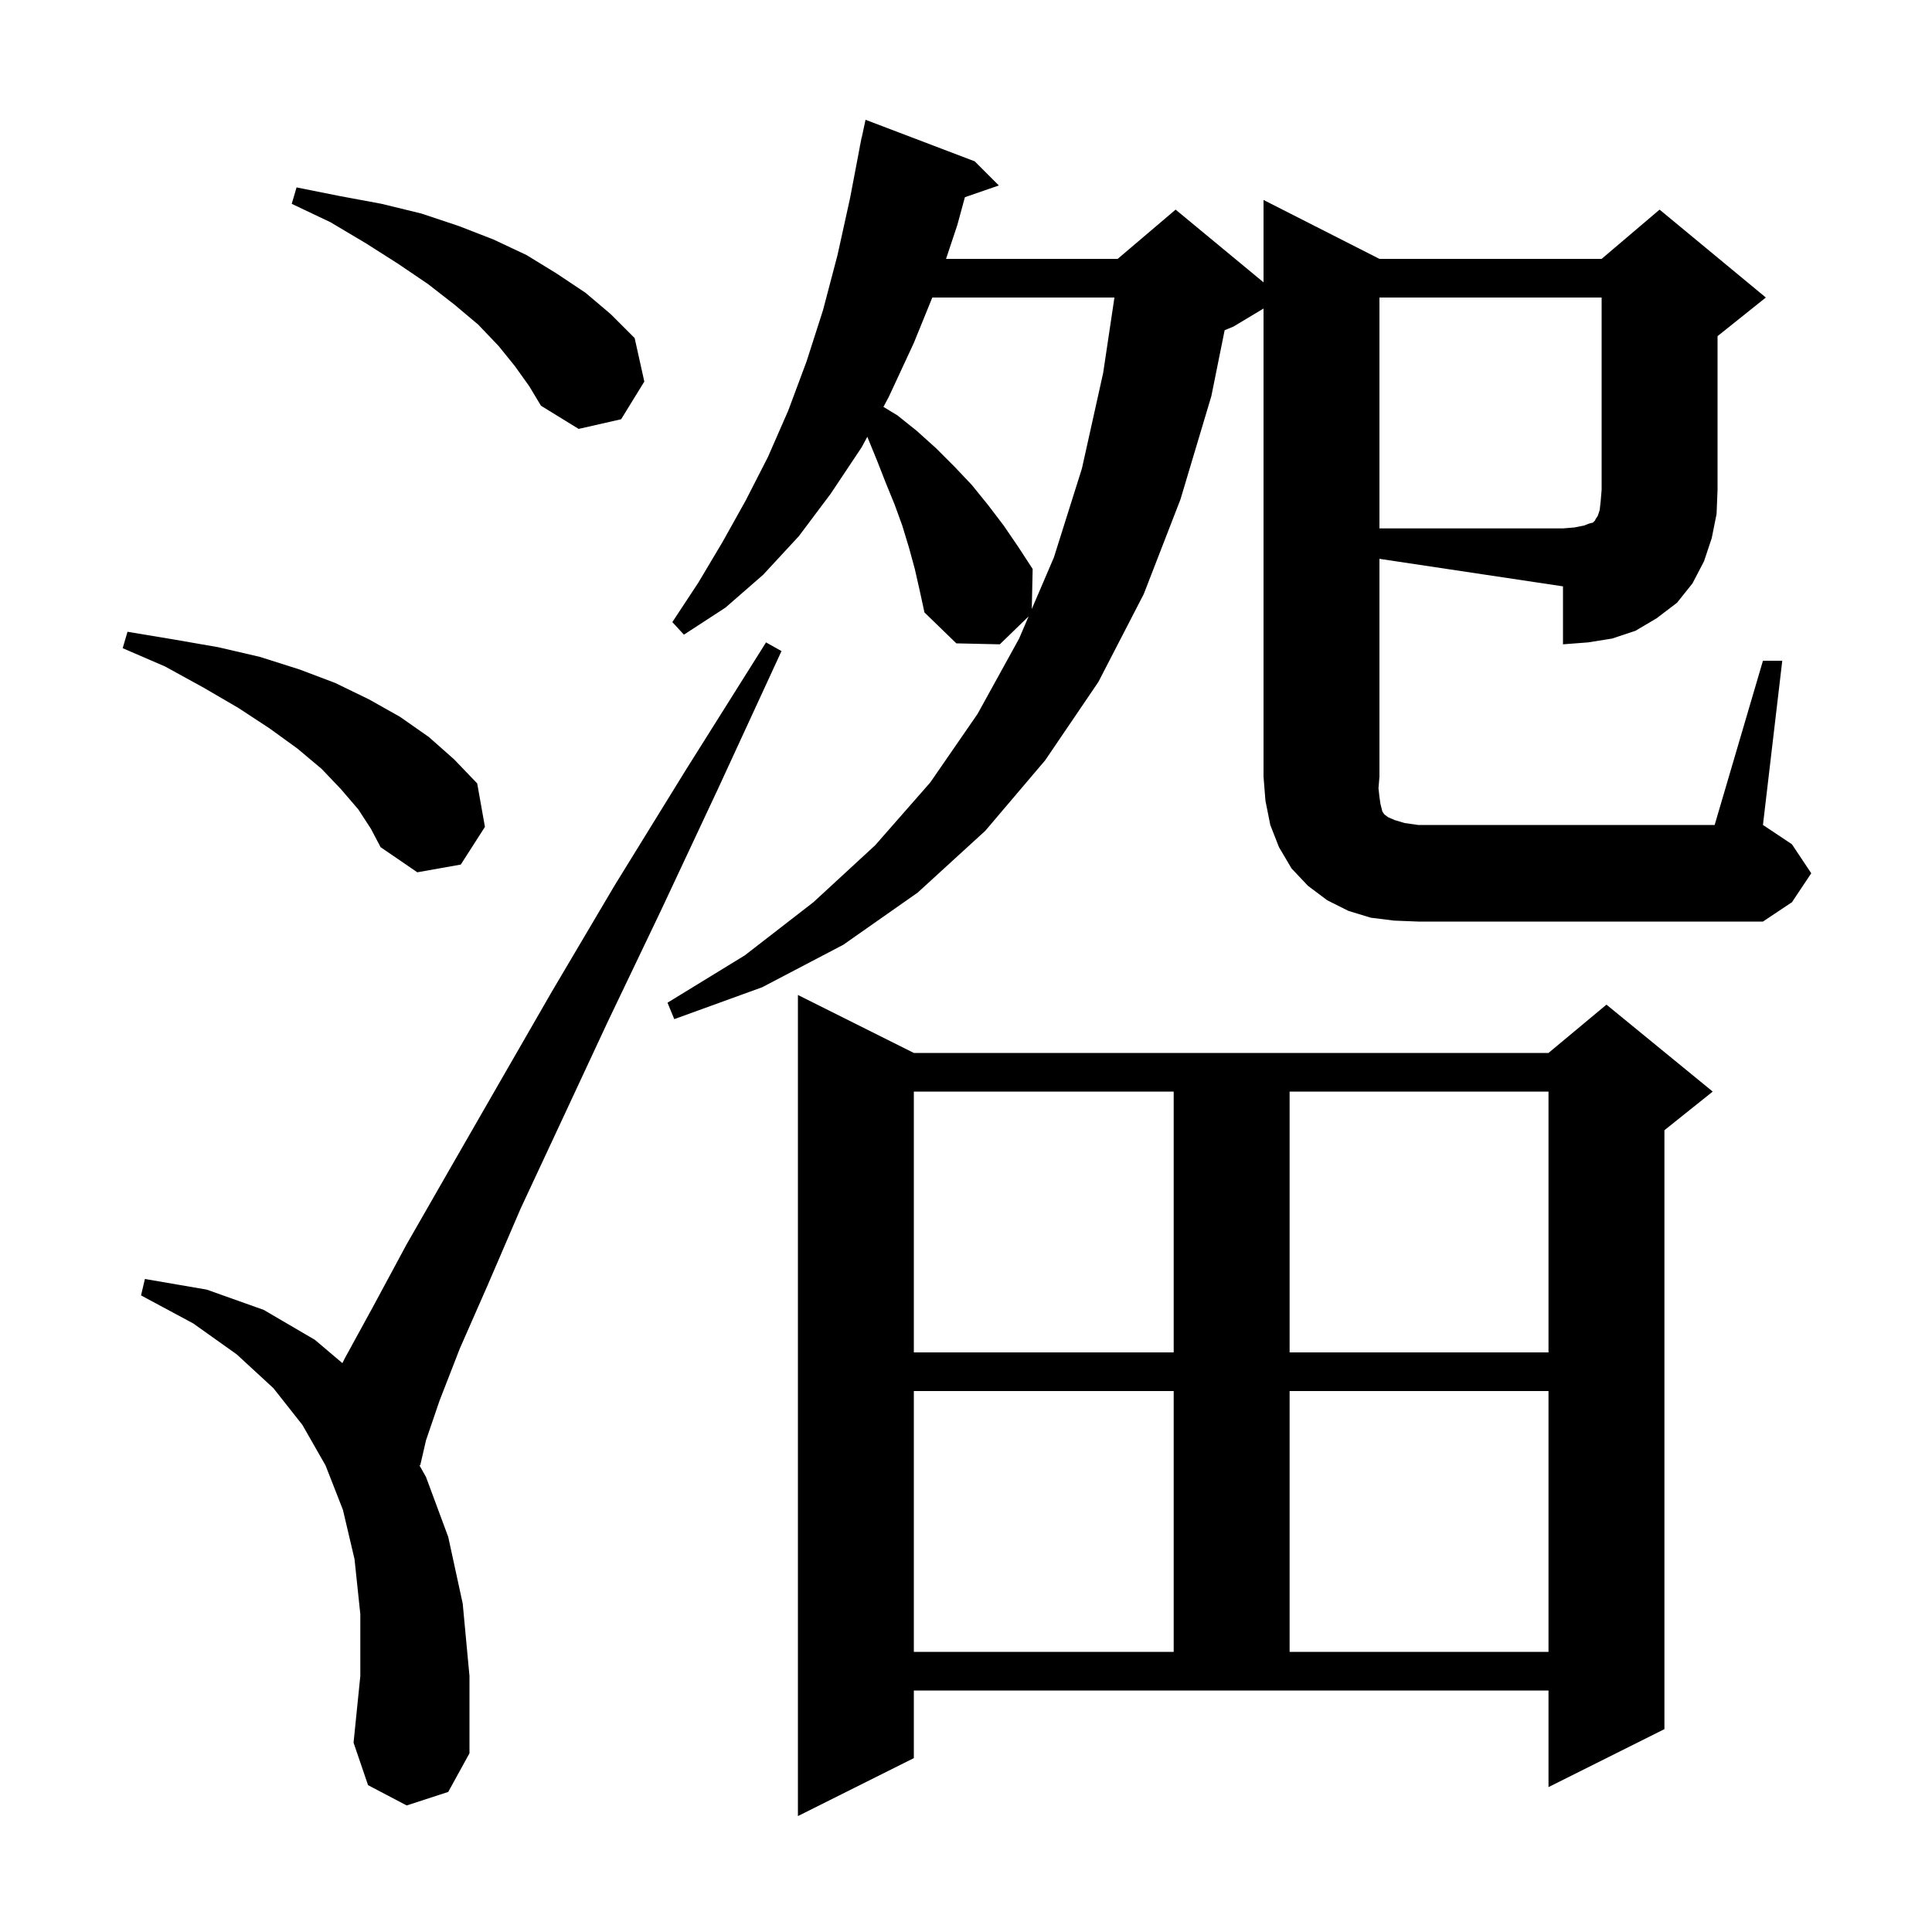 <svg xmlns="http://www.w3.org/2000/svg" xmlns:xlink="http://www.w3.org/1999/xlink" version="1.1" baseProfile="full" viewBox="0 0 200 200" width="200" height="200">
<g fill="black">
<path d="M 94.6 182.0 L 82.6 188.0 L 82.6 103.0 L 94.6 109.0 L 160.3 109.0 L 166.3 104.0 L 177.3 113.0 L 172.3 117.0 L 172.3 179.0 L 160.3 185.0 L 160.3 175.0 L 94.6 175.0 Z M 42.1 186.9 L 38.1 184.8 L 36.6 180.4 L 37.3 173.5 L 37.3 167.1 L 36.7 161.4 L 35.5 156.3 L 33.7 151.7 L 31.3 147.5 L 28.3 143.7 L 24.5 140.2 L 20.0 137.0 L 14.6 134.1 L 15.0 132.4 L 21.4 133.5 L 27.3 135.6 L 32.6 138.7 L 35.444 141.111 L 35.7 140.6 L 38.6 135.3 L 42.1 128.8 L 46.4 121.3 L 51.4 112.6 L 57.1 102.7 L 63.6 91.7 L 71.0 79.7 L 79.3 66.5 L 80.9 67.4 L 74.4 81.5 L 68.4 94.3 L 62.9 105.8 L 58.1 116.1 L 53.9 125.1 L 50.5 133.0 L 47.6 139.6 L 45.5 145.0 L 44.1 149.1 L 43.5 151.7 L 43.408 151.672 L 44.1 152.9 L 46.4 159.1 L 47.9 166.0 L 48.6 173.5 L 48.6 181.5 L 46.4 185.5 Z M 94.6 144.0 L 94.6 171.0 L 121.5 171.0 L 121.5 144.0 Z M 133.5 144.0 L 133.5 171.0 L 160.3 171.0 L 160.3 144.0 Z M 94.6 113.0 L 94.6 140.0 L 121.5 140.0 L 121.5 113.0 Z M 133.5 113.0 L 133.5 140.0 L 160.3 140.0 L 160.3 113.0 Z M 142.8 80.4 L 142.7 81.6 L 142.8 82.5 L 142.9 83.2 L 143.1 84.0 L 143.3 84.3 L 143.7 84.6 L 144.4 84.9 L 145.4 85.2 L 146.8 85.4 L 177.5 85.4 L 182.5 68.4 L 184.5 68.4 L 182.5 85.4 L 185.5 87.4 L 187.5 90.4 L 185.5 93.4 L 182.5 95.4 L 146.8 95.4 L 144.3 95.3 L 141.9 95.0 L 139.6 94.3 L 137.4 93.2 L 135.4 91.7 L 133.7 89.9 L 132.4 87.7 L 131.5 85.4 L 131.0 82.9 L 130.8 80.4 L 130.8 31.94 L 127.7 33.8 L 126.775 34.185 L 125.4 41.0 L 122.2 51.7 L 118.4 61.5 L 113.7 70.6 L 108.2 78.7 L 102.0 86.0 L 95.0 92.4 L 87.3 97.8 L 78.9 102.2 L 69.8 105.5 L 69.1 103.8 L 77.1 98.9 L 84.2 93.4 L 90.6 87.5 L 96.3 81.0 L 101.2 73.9 L 105.5 66.1 L 106.482 63.808 L 103.5 66.7 L 99.0 66.6 L 95.7 63.4 L 95.2 61.1 L 94.7 58.9 L 94.1 56.7 L 93.4 54.4 L 92.6 52.2 L 91.7 50.0 L 90.8 47.7 L 89.9 45.5 L 89.783 45.218 L 89.2 46.3 L 86.0 51.1 L 82.7 55.5 L 79.0 59.5 L 75.1 62.9 L 70.8 65.7 L 69.6 64.4 L 72.3 60.3 L 74.8 56.1 L 77.2 51.8 L 79.5 47.3 L 81.6 42.5 L 83.5 37.4 L 85.2 32.1 L 86.7 26.4 L 88.0 20.5 L 89.009 15.201 L 89.0 15.2 L 89.086 14.8 L 89.2 14.2 L 89.214 14.203 L 89.6 12.4 L 100.9 16.7 L 103.4 19.2 L 99.887 20.414 L 99.1 23.3 L 97.933 26.8 L 115.7 26.8 L 121.7 21.7 L 130.8 29.228 L 130.8 20.7 L 142.8 26.8 L 165.8 26.8 L 171.8 21.7 L 182.8 30.8 L 177.8 34.8 L 177.8 50.7 L 177.7 53.2 L 177.2 55.7 L 176.4 58.1 L 175.2 60.4 L 173.6 62.4 L 171.5 64.0 L 169.3 65.3 L 166.9 66.1 L 164.4 66.5 L 161.8 66.7 L 161.8 60.7 L 142.8 57.85 Z M 37.1 83.8 L 35.3 81.7 L 33.3 79.6 L 30.8 77.5 L 27.9 75.4 L 24.7 73.3 L 21.1 71.2 L 17.1 69.0 L 12.7 67.1 L 13.2 65.4 L 18.0 66.2 L 22.6 67.0 L 26.9 68.0 L 31.0 69.3 L 34.7 70.7 L 38.2 72.4 L 41.4 74.2 L 44.4 76.3 L 47.0 78.6 L 49.4 81.1 L 50.2 85.6 L 47.7 89.5 L 43.2 90.3 L 39.4 87.7 L 38.4 85.8 Z M 96.512 30.8 L 94.6 35.5 L 92.0 41.1 L 91.452 42.118 L 92.9 43.0 L 94.9 44.6 L 96.9 46.4 L 98.8 48.3 L 100.6 50.2 L 102.3 52.3 L 103.9 54.4 L 105.4 56.6 L 106.9 58.9 L 106.81 63.044 L 109.1 57.7 L 112.0 48.5 L 114.2 38.6 L 115.366 30.8 Z M 53.3 37.9 L 51.6 35.8 L 49.5 33.6 L 47.0 31.5 L 44.3 29.4 L 41.2 27.3 L 37.9 25.2 L 34.2 23.0 L 30.2 21.1 L 30.7 19.4 L 35.2 20.3 L 39.5 21.1 L 43.6 22.1 L 47.5 23.4 L 51.1 24.8 L 54.5 26.4 L 57.6 28.3 L 60.6 30.3 L 63.2 32.5 L 65.7 35.0 L 66.7 39.5 L 64.3 43.4 L 59.9 44.4 L 56.0 42.0 L 54.8 40.0 Z M 142.8 30.8 L 142.8 54.7 L 161.8 54.7 L 163.0 54.6 L 164.0 54.4 L 164.5 54.2 L 164.9 54.1 L 165.1 53.9 L 165.2 53.7 L 165.4 53.4 L 165.6 52.8 L 165.7 51.9 L 165.8 50.7 L 165.8 30.8 Z " />
</g>
</svg>
